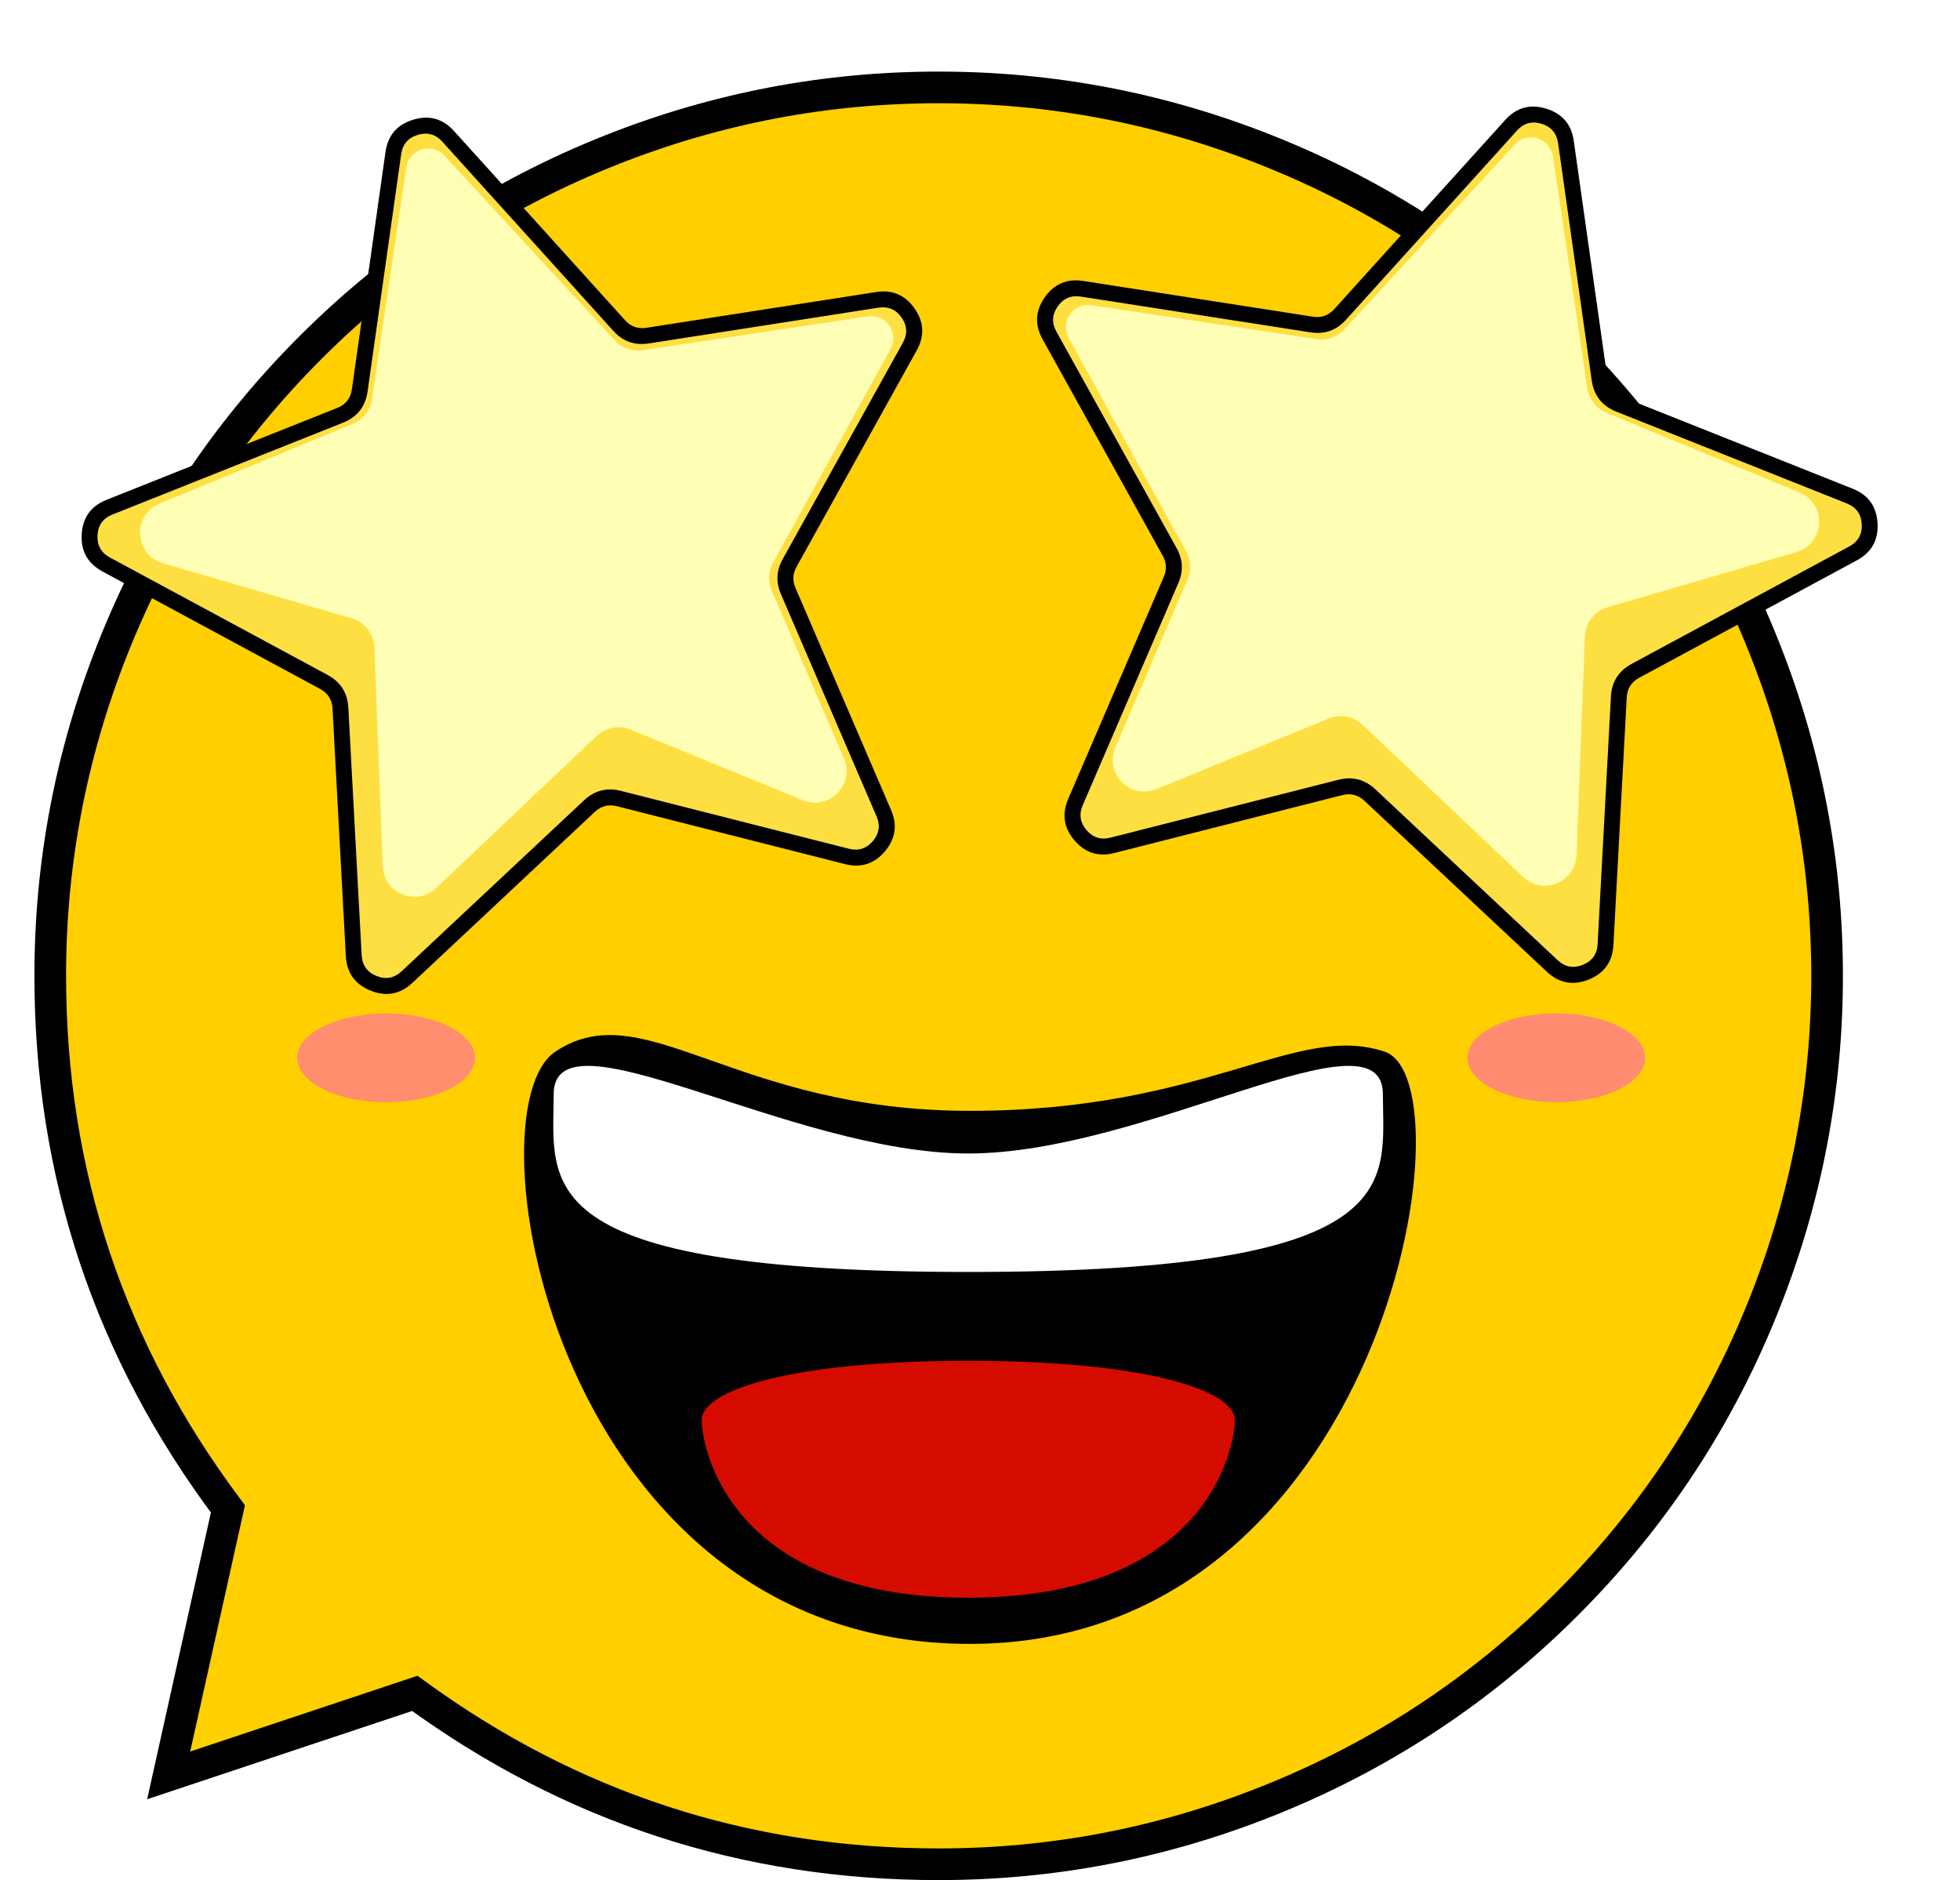 <svg xmlns="http://www.w3.org/2000/svg" xmlns:xlink="http://www.w3.org/1999/xlink" fill="none" version="1.1" width="61.907" height="59.384" viewBox="0 0 61.907 59.384"><defs><filter id="master_svg0_0_756" filterUnits="objectBoundingBox" color-interpolation-filters="sRGB" x="-1" y="-1" width="7.612" height="4.806"><feFlood flood-opacity="0" result="BackgroundImageFix"/><feBlend mode="normal" in="SourceGraphic" in2="BackgroundImageFix" result="shape"/><feGaussianBlur stdDeviation="0.25" result="effect1_foregroundBlur"/></filter><filter id="master_svg1_0_757" filterUnits="objectBoundingBox" color-interpolation-filters="sRGB" x="-1" y="-1" width="7.612" height="4.806"><feFlood flood-opacity="0" result="BackgroundImageFix"/><feBlend mode="normal" in="SourceGraphic" in2="BackgroundImageFix" result="shape"/><feGaussianBlur stdDeviation="0.25" result="effect1_foregroundBlur"/></filter></defs><g><g><path d="M29.648,58.884Q30.337,58.884,31.025,58.85Q31.713,58.816,32.399,58.748Q33.084,58.681,33.765,58.58Q34.447,58.479,35.123,58.344Q35.798,58.21,36.466,58.043Q37.135,57.875,37.794,57.675Q38.453,57.475,39.102,57.243Q39.75,57.011,40.387,56.748Q41.023,56.484,41.646,56.189Q42.269,55.895,42.876,55.57Q43.484,55.245,44.074,54.891Q44.665,54.537,45.238,54.154Q45.811,53.772,46.364,53.361Q46.918,52.951,47.45,52.514Q47.983,52.077,48.493,51.614Q49.003,51.152,49.49,50.665Q49.978,50.177,50.44,49.667Q50.903,49.157,51.34,48.624Q51.777,48.092,52.187,47.538Q52.598,46.985,52.98,46.412Q53.363,45.839,53.717,45.249Q54.071,44.658,54.396,44.05Q54.721,43.443,55.015,42.82Q55.31,42.197,55.573,41.561Q55.837,40.924,56.069,40.276Q56.301,39.627,56.501,38.968Q56.701,38.309,56.869,37.64Q57.036,36.972,57.17,36.297Q57.305,35.621,57.406,34.94Q57.507,34.258,57.574,33.573Q57.642,32.887,57.676,32.199Q57.709,31.511,57.709,30.822Q57.709,30.133,57.676,29.445Q57.642,28.757,57.574,28.072Q57.507,27.386,57.406,26.705Q57.305,26.023,57.17,25.348Q57.036,24.672,56.868,24.004Q56.701,23.336,56.501,22.676Q56.301,22.017,56.069,21.368Q55.837,20.72,55.573,20.083Q55.31,19.447,55.015,18.824Q54.721,18.202,54.396,17.594Q54.071,16.987,53.717,16.396Q53.363,15.805,52.98,15.232Q52.598,14.659,52.187,14.106Q51.777,13.553,51.34,13.02Q50.903,12.488,50.44,11.977Q49.978,11.467,49.49,10.98Q49.003,10.493,48.493,10.03Q47.983,9.567,47.45,9.13Q46.918,8.693,46.364,8.283Q45.811,7.873,45.238,7.49Q44.665,7.107,44.074,6.753Q43.484,6.399,42.876,6.074Q42.269,5.749,41.646,5.455Q41.023,5.16,40.387,4.897Q39.75,4.633,39.102,4.401Q38.453,4.169,37.794,3.969Q37.135,3.769,36.466,3.602Q35.798,3.434,35.123,3.3Q34.447,3.165,33.765,3.064Q33.084,2.963,32.399,2.896Q31.713,2.828,31.025,2.794Q30.337,2.761,29.648,2.761Q28.959,2.761,28.271,2.794Q27.583,2.828,26.898,2.896Q26.212,2.963,25.531,3.064Q24.849,3.165,24.173,3.3Q23.498,3.434,22.83,3.602Q22.161,3.769,21.502,3.969Q20.843,4.169,20.194,4.401Q19.546,4.633,18.909,4.897Q18.273,5.16,17.65,5.455Q17.027,5.749,16.42,6.074Q15.812,6.399,15.222,6.753Q14.631,7.107,14.058,7.49Q13.485,7.873,12.932,8.283Q12.379,8.693,11.846,9.13Q11.313,9.567,10.803,10.03Q10.293,10.493,9.806,10.98Q9.318,11.467,8.856,11.977Q8.393,12.488,7.956,13.02Q7.519,13.553,7.109,14.106Q6.698,14.659,6.316,15.232Q5.933,15.805,5.579,16.396Q5.225,16.987,4.9,17.594Q4.575,18.202,4.281,18.824Q3.986,19.447,3.723,20.083Q3.459,20.72,3.227,21.368Q2.995,22.017,2.795,22.676Q2.595,23.336,2.427,24.004Q2.26,24.672,2.126,25.348Q1.991,26.023,1.89,26.705Q1.789,27.386,1.722,28.072Q1.654,28.757,1.62,29.445Q1.587,30.133,1.587,30.822Q1.587,31.951,1.677,33.077Q1.768,34.202,1.949,35.317Q2.13,36.432,2.4,37.528Q2.669,38.625,3.027,39.696Q3.384,40.767,3.826,41.806Q4.268,42.845,4.792,43.846Q5.316,44.846,5.919,45.801Q6.521,46.756,7.199,47.659L5.328,56.077L13.102,53.486Q13.995,54.139,14.938,54.719Q15.88,55.299,16.865,55.803Q17.85,56.307,18.872,56.732Q19.894,57.157,20.946,57.5Q21.998,57.843,23.074,58.103Q24.149,58.362,25.242,58.536Q26.335,58.709,27.438,58.796Q28.541,58.884,29.648,58.884Z" fill-rule="evenodd" fill="#FFCF00" fill-opacity="1"/><path d="M29.648,58.384Q34.905,58.384,39.793,56.448Q45.101,54.347,49.137,50.311Q53.173,46.275,55.274,40.967Q57.209,36.079,57.209,30.822Q57.209,25.565,55.274,20.677Q53.173,15.37,49.137,11.333Q45.101,7.297,39.793,5.196Q34.905,3.261,29.648,3.261Q24.391,3.261,19.503,5.196Q14.195,7.297,10.159,11.333Q6.123,15.37,4.022,20.677Q2.087,25.565,2.087,30.822Q2.087,40.009,7.599,47.359L7.737,47.543L5.816,56.186L5.328,56.077L5.17,55.603L13.188,52.93L13.396,53.082Q20.658,58.384,29.648,58.384ZM29.648,59.384Q20.331,59.384,12.807,53.89L13.102,53.486L13.26,53.961L4.648,56.831L6.711,47.551L7.199,47.659L6.799,47.959Q1.087,40.343,1.087,30.822Q1.087,25.374,3.092,20.309Q5.269,14.809,9.452,10.626Q13.635,6.443,19.135,4.266Q24.2,2.261,29.648,2.261Q35.096,2.261,40.161,4.266Q45.661,6.443,49.844,10.626Q54.027,14.809,56.204,20.309Q58.209,25.374,58.209,30.822Q58.209,36.27,56.204,41.335Q54.027,46.835,49.844,51.018Q45.661,55.201,40.161,57.378Q35.096,59.384,29.648,59.384Z" fill="#000000" fill-opacity="1"/></g><g filter="url(#master_svg0_0_756)"><ellipse cx="49.158" cy="33.413" rx="2.806" ry="1.403" fill="#FF8C71" fill-opacity="1"/></g><g filter="url(#master_svg1_0_757)"><ellipse cx="12.195" cy="33.413" rx="2.806" ry="1.403" fill="#FF8D6E" fill-opacity="1"/></g><g><g transform="matrix(0.969,-0.249,0.249,0.969,-1.806,0.307)"><path d="M12.648,7.926C12.972,7.142,14.063,7.092,14.457,7.843C14.457,7.843,18.199,14.972,18.199,14.972C18.356,15.27,18.652,15.47,18.988,15.502C18.988,15.502,26.291,16.214,26.291,16.214C27.12,16.294,27.493,17.293,26.92,17.897C26.92,17.897,21.543,23.572,21.543,23.572C21.33,23.797,21.233,24.108,21.281,24.414C21.281,24.414,22.459,31.962,22.459,31.962C22.587,32.781,21.72,33.391,20.992,32.994C20.992,32.994,14.473,29.431,14.473,29.431C14.174,29.268,13.812,29.268,13.513,29.432C13.513,29.432,6.594,33.225,6.594,33.225C5.848,33.634,4.965,32.985,5.132,32.152C5.132,32.152,6.67,24.479,6.67,24.479C6.739,24.137,6.625,23.785,6.369,23.548C6.369,23.548,0.637,18.246,0.637,18.246C0.014,17.67,0.347,16.628,1.189,16.52C1.189,16.52,8.96,15.524,8.96,15.524C9.316,15.478,9.62,15.246,9.757,14.914C9.757,14.914,12.648,7.926,12.648,7.926C12.648,7.926,12.648,7.926,12.648,7.926Z" fill="#FEDF42" fill-opacity="1"/><path d="M12.417,7.83L9.526,14.819Q9.36,15.221,8.928,15.276L1.157,16.272Q0.367,16.373,0.125,17.131Q-0.117,17.889,0.467,18.43L6.199,23.732Q6.508,24.017,6.425,24.429L4.887,32.102Q4.731,32.884,5.373,33.355Q6.015,33.827,6.714,33.444L13.633,29.651Q13.993,29.454,14.353,29.651L20.872,33.213Q21.554,33.586,22.19,33.139Q22.826,32.691,22.706,31.923L21.528,24.376Q21.471,24.011,21.725,23.744L27.102,18.069Q27.639,17.502,27.365,16.771Q27.092,16.04,26.316,15.965L19.012,15.254Q18.609,15.214,18.421,14.856L14.678,7.727Q14.309,7.023,13.515,7.059Q12.721,7.095,12.417,7.83ZM8.992,15.772Q9.711,15.68,9.988,15.01L12.879,8.021Q13.061,7.58,13.538,7.559Q14.014,7.537,14.236,7.959L17.978,15.088Q18.292,15.686,18.964,15.751L26.267,16.462Q26.733,16.508,26.897,16.946Q27.061,17.385,26.739,17.725L21.362,23.4Q20.939,23.846,21.034,24.453L22.212,32Q22.284,32.461,21.903,32.73Q21.521,32.998,21.112,32.774L14.593,29.212Q13.993,28.884,13.393,29.213L6.474,33.006Q6.054,33.236,5.669,32.952Q5.284,32.669,5.378,32.201L6.915,24.528Q7.053,23.84,6.539,23.364L0.806,18.063Q0.456,17.739,0.601,17.284Q0.747,16.829,1.22,16.768L8.992,15.772Z" fill-rule="evenodd" fill="#000000" fill-opacity="1"/></g><g transform="matrix(0.969,-0.249,0.249,0.969,-1.83,0.741)"><path d="M13.063,8.048C13.292,7.506,14.046,7.47,14.325,7.989C14.325,7.989,18.08,14.976,18.08,14.976C18.237,15.268,18.529,15.463,18.859,15.497C18.859,15.497,26.008,16.23,26.008,16.23C26.585,16.289,26.844,16.983,26.447,17.405C26.447,17.405,21.172,23.017,21.172,23.017C20.961,23.242,20.865,23.552,20.913,23.856C20.913,23.856,21.802,29.558,21.802,29.558C21.94,30.443,20.934,31.049,20.216,30.514C20.216,30.514,15.502,27.001,15.502,27.001C15.186,26.766,14.763,26.738,14.419,26.929C14.419,26.929,8.314,30.319,8.314,30.319C7.563,30.736,6.669,30.073,6.852,29.233C6.852,29.233,8.316,22.479,8.316,22.479C8.407,22.059,8.219,21.627,7.849,21.408C7.849,21.408,2.512,18.24,2.512,18.24C1.699,17.758,1.947,16.522,2.883,16.39C2.883,16.39,9.408,15.47,9.408,15.47C9.757,15.421,10.054,15.192,10.19,14.868C10.19,14.868,13.063,8.048,13.063,8.048C13.063,8.048,13.063,8.048,13.063,8.048Z" fill="#FEFFB4" fill-opacity="1"/></g></g><g transform="matrix(-1,0,0,1,123.184,0)"><g transform="matrix(0.969,-0.249,0.249,0.969,0.196,15.525)"><path d="M73.925,7.605C74.249,6.822,75.341,6.772,75.735,7.523C75.735,7.523,79.477,14.652,79.477,14.652C79.633,14.95,79.93,15.15,80.265,15.182C80.265,15.182,87.569,15.894,87.569,15.894C88.397,15.974,88.77,16.972,88.198,17.577C88.198,17.577,82.821,23.252,82.821,23.252C82.607,23.477,82.511,23.788,82.558,24.094C82.558,24.094,83.737,31.642,83.737,31.642C83.865,32.461,82.997,33.071,82.269,32.673C82.269,32.673,75.751,29.111,75.751,29.111C75.451,28.948,75.089,28.948,74.79,29.112C74.79,29.112,67.871,32.905,67.871,32.905C67.126,33.313,66.243,32.665,66.41,31.831C66.41,31.831,67.948,24.158,67.948,24.158C68.016,23.817,67.902,23.464,67.646,23.228C67.646,23.228,61.914,17.926,61.914,17.926C61.291,17.35,61.624,16.308,62.466,16.2C62.466,16.2,70.238,15.204,70.238,15.204C70.593,15.158,70.897,14.925,71.034,14.594C71.034,14.594,73.925,7.605,73.925,7.605C73.925,7.605,73.925,7.605,73.925,7.605Z" fill="#FEDF42" fill-opacity="1"/><path d="M73.694,7.51L70.803,14.499Q70.637,14.9,70.206,14.956L62.434,15.952Q61.645,16.053,61.403,16.811Q61.16,17.569,61.744,18.11L67.477,23.411Q67.785,23.697,67.703,24.109L66.165,31.782Q66.008,32.564,66.65,33.035Q67.293,33.507,67.991,33.124L74.911,29.331Q75.271,29.134,75.631,29.33L82.149,32.893Q82.832,33.266,83.468,32.818Q84.104,32.371,83.984,31.603L82.805,24.055Q82.749,23.691,83.002,23.424L88.379,17.748Q88.916,17.182,88.643,16.451Q88.37,15.72,87.593,15.645L80.29,14.933Q79.886,14.894,79.698,14.536L75.956,7.407Q75.587,6.703,74.792,6.739Q73.998,6.775,73.694,7.51ZM70.269,15.452Q70.988,15.36,71.265,14.69L74.156,7.701Q74.339,7.26,74.815,7.238Q75.292,7.217,75.513,7.639L79.255,14.768Q79.569,15.366,80.241,15.431L87.545,16.142Q88.011,16.188,88.175,16.626Q88.338,17.065,88.016,17.405L82.639,23.08Q82.217,23.526,82.311,24.133L83.49,31.68Q83.562,32.141,83.18,32.409Q82.799,32.678,82.389,32.454L75.871,28.892Q75.27,28.564,74.67,28.892L67.751,32.686Q67.332,32.915,66.946,32.632Q66.561,32.349,66.655,31.881L68.193,24.208Q68.331,23.52,67.816,23.044L62.084,17.743Q61.733,17.418,61.879,16.964Q62.024,16.509,62.498,16.448L70.269,15.452Z" fill-rule="evenodd" fill="#000000" fill-opacity="1"/></g><g transform="matrix(0.969,-0.249,0.249,0.969,0.172,15.959)"><path d="M74.341,7.728C74.569,7.186,75.324,7.15,75.602,7.668C75.602,7.668,79.357,14.656,79.357,14.656C79.514,14.948,79.806,15.143,80.136,15.177C80.136,15.177,87.286,15.909,87.286,15.909C87.862,15.968,88.121,16.663,87.724,17.085C87.724,17.085,82.45,22.697,82.45,22.697C82.239,22.922,82.143,23.231,82.19,23.536C82.19,23.536,83.079,29.238,83.079,29.238C83.217,30.122,82.212,30.729,81.494,30.193C81.494,30.193,76.779,26.681,76.779,26.681C76.464,26.446,76.04,26.418,75.696,26.609C75.696,26.609,69.592,29.999,69.592,29.999C68.84,30.416,67.947,29.753,68.129,28.913C68.129,28.913,69.593,22.159,69.593,22.159C69.685,21.739,69.496,21.307,69.126,21.087C69.126,21.087,63.789,17.92,63.789,17.92C62.977,17.438,63.225,16.202,64.16,16.07C64.16,16.07,70.686,15.15,70.686,15.15C71.034,15.1,71.331,14.872,71.468,14.548C71.468,14.548,74.341,7.728,74.341,7.728C74.341,7.728,74.341,7.728,74.341,7.728Z" fill="#FEFFB4" fill-opacity="1"/></g></g><g><path d="M30.637,51.924C43.732,51.924,46.539,34.152,43.732,33.217C40.925,32.281,38.12,35.087,30.637,35.087C23.154,35.087,20.347,31.346,17.541,33.217C14.735,35.087,17.541,51.924,30.637,51.924C30.637,51.924,30.637,51.924,30.637,51.924Z" fill="#000000" fill-opacity="1"/></g><g><path d="M30.583,42.982C24.971,42.982,22.165,43.917,22.165,44.853C22.165,45.788,23.1,50.465,30.583,50.465C38.066,50.465,39.002,45.788,39.002,44.853C39.002,43.917,36.196,42.982,30.583,42.982C30.583,42.982,30.583,42.982,30.583,42.982Z" fill="#D50B00" fill-opacity="1"/></g><g><path d="M30.584,36.434C24.972,36.434,17.489,31.757,17.488,34.564C17.488,37.37,16.554,40.175,30.584,40.176C44.614,40.176,43.679,37.369,43.679,34.563C43.679,31.757,36.196,36.434,30.584,36.434C30.584,36.434,30.584,36.434,30.584,36.434Z" fill="#FFFFFF" fill-opacity="1"/></g></g></svg>